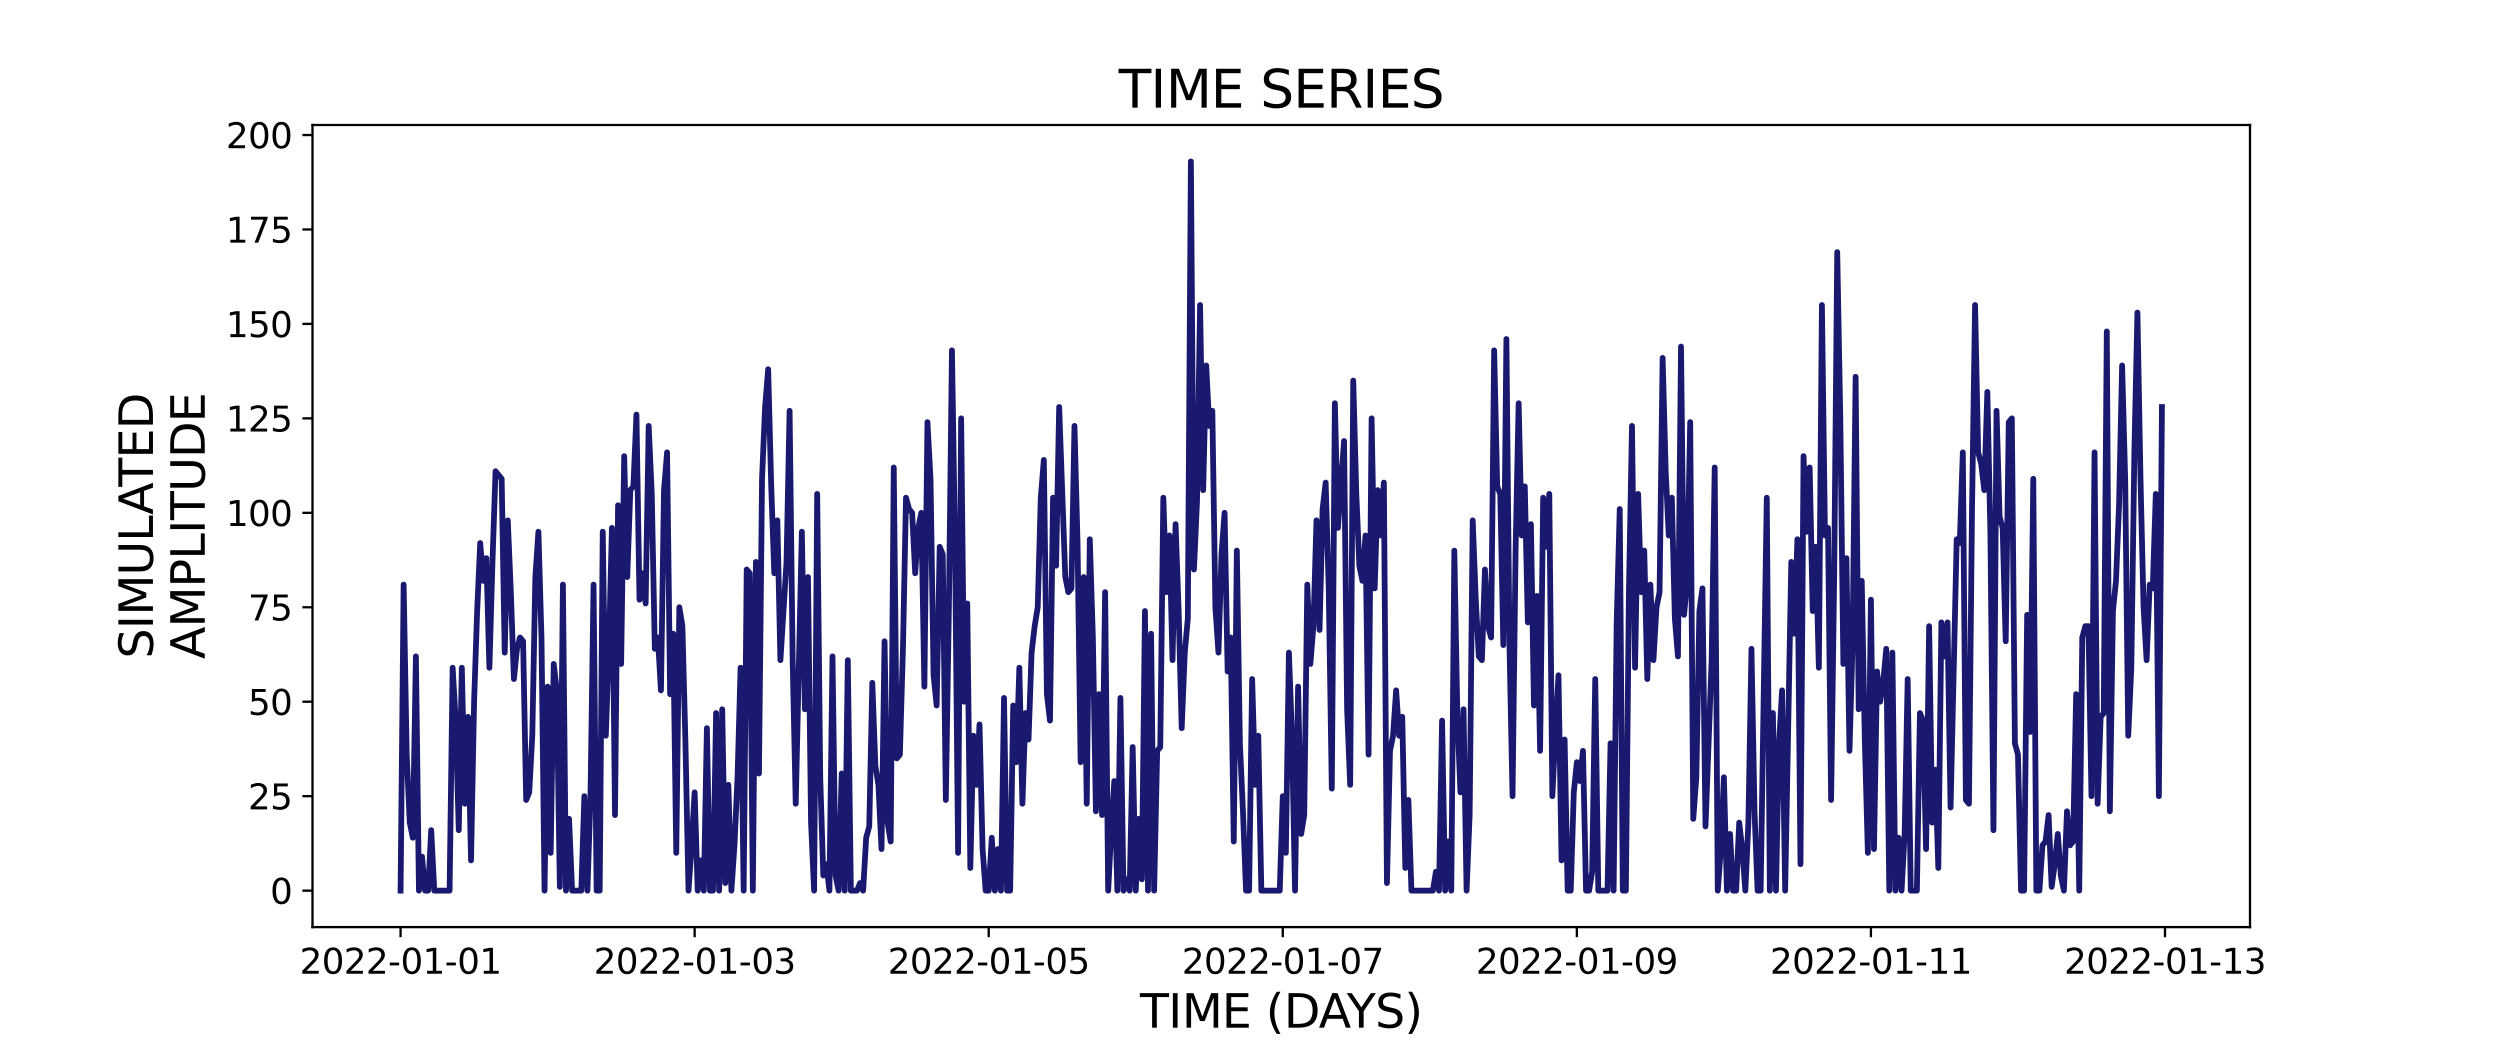 <?xml version="1.0" encoding="utf-8" standalone="no"?>
<!DOCTYPE svg PUBLIC "-//W3C//DTD SVG 1.1//EN"
  "http://www.w3.org/Graphics/SVG/1.1/DTD/svg11.dtd">
<svg xmlns:xlink="http://www.w3.org/1999/xlink" width="864pt" height="360pt" viewBox="0 0 864 360" xmlns="http://www.w3.org/2000/svg" version="1.1">
 <defs>
  <style type="text/css">*{stroke-linejoin: round; stroke-linecap: butt}</style>
 </defs>
 <g id="figure_1">
  <g id="patch_1">
   <path d="M 0 360 
L 864 360 
L 864 0 
L 0 0 
z
" style="fill: #ffffff"/>
  </g>
  <g id="axes_1">
   <g id="patch_2">
    <path d="M 108 320.4 
L 777.6 320.4 
L 777.6 43.2 
L 108 43.2 
z
" style="fill: #ffffff"/>
   </g>
   <g id="matplotlib.axis_1">
    <g id="xtick_1">
     <g id="line2d_1">
      <defs>
       <path id="m2296b8346d" d="M 0 0 
L 0 3.5 
" style="stroke: #000000; stroke-width: 0.8"/>
      </defs>
      <g>
       <use xlink:href="#m2296b8346d" x="138.436" y="320.4" style="stroke: #000000; stroke-width: 0.8"/>
      </g>
     </g>
     <g id="text_1">
      <!-- 2022-01-01 -->
      <g transform="translate(103.567 336.518) scale(0.12 -0.12)">
       <defs>
        <path id="DejaVuSans-32" d="M 1228 531 
L 3431 531 
L 3431 0 
L 469 0 
L 469 531 
Q 828 903 1448 1529 
Q 2069 2156 2228 2338 
Q 2531 2678 2651 2914 
Q 2772 3150 2772 3378 
Q 2772 3750 2511 3984 
Q 2250 4219 1831 4219 
Q 1534 4219 1204 4116 
Q 875 4013 500 3803 
L 500 4441 
Q 881 4594 1212 4672 
Q 1544 4750 1819 4750 
Q 2544 4750 2975 4387 
Q 3406 4025 3406 3419 
Q 3406 3131 3298 2873 
Q 3191 2616 2906 2266 
Q 2828 2175 2409 1742 
Q 1991 1309 1228 531 
z
" transform="scale(0.016)"/>
        <path id="DejaVuSans-30" d="M 2034 4250 
Q 1547 4250 1301 3770 
Q 1056 3291 1056 2328 
Q 1056 1369 1301 889 
Q 1547 409 2034 409 
Q 2525 409 2770 889 
Q 3016 1369 3016 2328 
Q 3016 3291 2770 3770 
Q 2525 4250 2034 4250 
z
M 2034 4750 
Q 2819 4750 3233 4129 
Q 3647 3509 3647 2328 
Q 3647 1150 3233 529 
Q 2819 -91 2034 -91 
Q 1250 -91 836 529 
Q 422 1150 422 2328 
Q 422 3509 836 4129 
Q 1250 4750 2034 4750 
z
" transform="scale(0.016)"/>
        <path id="DejaVuSans-2d" d="M 313 2009 
L 1997 2009 
L 1997 1497 
L 313 1497 
L 313 2009 
z
" transform="scale(0.016)"/>
        <path id="DejaVuSans-31" d="M 794 531 
L 1825 531 
L 1825 4091 
L 703 3866 
L 703 4441 
L 1819 4666 
L 2450 4666 
L 2450 531 
L 3481 531 
L 3481 0 
L 794 0 
L 794 531 
z
" transform="scale(0.016)"/>
       </defs>
       <use xlink:href="#DejaVuSans-32"/>
       <use xlink:href="#DejaVuSans-30" x="63.623"/>
       <use xlink:href="#DejaVuSans-32" x="127.246"/>
       <use xlink:href="#DejaVuSans-32" x="190.869"/>
       <use xlink:href="#DejaVuSans-2d" x="254.492"/>
       <use xlink:href="#DejaVuSans-30" x="290.576"/>
       <use xlink:href="#DejaVuSans-31" x="354.199"/>
       <use xlink:href="#DejaVuSans-2d" x="417.822"/>
       <use xlink:href="#DejaVuSans-30" x="453.906"/>
       <use xlink:href="#DejaVuSans-31" x="517.529"/>
      </g>
     </g>
    </g>
    <g id="xtick_2">
     <g id="line2d_2">
      <g>
       <use xlink:href="#m2296b8346d" x="240.067" y="320.4" style="stroke: #000000; stroke-width: 0.8"/>
      </g>
     </g>
     <g id="text_2">
      <!-- 2022-01-03 -->
      <g transform="translate(205.198 336.518) scale(0.12 -0.12)">
       <defs>
        <path id="DejaVuSans-33" d="M 2597 2516 
Q 3050 2419 3304 2112 
Q 3559 1806 3559 1356 
Q 3559 666 3084 287 
Q 2609 -91 1734 -91 
Q 1441 -91 1130 -33 
Q 819 25 488 141 
L 488 750 
Q 750 597 1062 519 
Q 1375 441 1716 441 
Q 2309 441 2620 675 
Q 2931 909 2931 1356 
Q 2931 1769 2642 2001 
Q 2353 2234 1838 2234 
L 1294 2234 
L 1294 2753 
L 1863 2753 
Q 2328 2753 2575 2939 
Q 2822 3125 2822 3475 
Q 2822 3834 2567 4026 
Q 2313 4219 1838 4219 
Q 1578 4219 1281 4162 
Q 984 4106 628 3988 
L 628 4550 
Q 988 4650 1302 4700 
Q 1616 4750 1894 4750 
Q 2613 4750 3031 4423 
Q 3450 4097 3450 3541 
Q 3450 3153 3228 2886 
Q 3006 2619 2597 2516 
z
" transform="scale(0.016)"/>
       </defs>
       <use xlink:href="#DejaVuSans-32"/>
       <use xlink:href="#DejaVuSans-30" x="63.623"/>
       <use xlink:href="#DejaVuSans-32" x="127.246"/>
       <use xlink:href="#DejaVuSans-32" x="190.869"/>
       <use xlink:href="#DejaVuSans-2d" x="254.492"/>
       <use xlink:href="#DejaVuSans-30" x="290.576"/>
       <use xlink:href="#DejaVuSans-31" x="354.199"/>
       <use xlink:href="#DejaVuSans-2d" x="417.822"/>
       <use xlink:href="#DejaVuSans-30" x="453.906"/>
       <use xlink:href="#DejaVuSans-33" x="517.529"/>
      </g>
     </g>
    </g>
    <g id="xtick_3">
     <g id="line2d_3">
      <g>
       <use xlink:href="#m2296b8346d" x="341.698" y="320.4" style="stroke: #000000; stroke-width: 0.8"/>
      </g>
     </g>
     <g id="text_3">
      <!-- 2022-01-05 -->
      <g transform="translate(306.829 336.518) scale(0.12 -0.12)">
       <defs>
        <path id="DejaVuSans-35" d="M 691 4666 
L 3169 4666 
L 3169 4134 
L 1269 4134 
L 1269 2991 
Q 1406 3038 1543 3061 
Q 1681 3084 1819 3084 
Q 2600 3084 3056 2656 
Q 3513 2228 3513 1497 
Q 3513 744 3044 326 
Q 2575 -91 1722 -91 
Q 1428 -91 1123 -41 
Q 819 9 494 109 
L 494 744 
Q 775 591 1075 516 
Q 1375 441 1709 441 
Q 2250 441 2565 725 
Q 2881 1009 2881 1497 
Q 2881 1984 2565 2268 
Q 2250 2553 1709 2553 
Q 1456 2553 1204 2497 
Q 953 2441 691 2322 
L 691 4666 
z
" transform="scale(0.016)"/>
       </defs>
       <use xlink:href="#DejaVuSans-32"/>
       <use xlink:href="#DejaVuSans-30" x="63.623"/>
       <use xlink:href="#DejaVuSans-32" x="127.246"/>
       <use xlink:href="#DejaVuSans-32" x="190.869"/>
       <use xlink:href="#DejaVuSans-2d" x="254.492"/>
       <use xlink:href="#DejaVuSans-30" x="290.576"/>
       <use xlink:href="#DejaVuSans-31" x="354.199"/>
       <use xlink:href="#DejaVuSans-2d" x="417.822"/>
       <use xlink:href="#DejaVuSans-30" x="453.906"/>
       <use xlink:href="#DejaVuSans-35" x="517.529"/>
      </g>
     </g>
    </g>
    <g id="xtick_4">
     <g id="line2d_4">
      <g>
       <use xlink:href="#m2296b8346d" x="443.329" y="320.4" style="stroke: #000000; stroke-width: 0.8"/>
      </g>
     </g>
     <g id="text_4">
      <!-- 2022-01-07 -->
      <g transform="translate(408.46 336.518) scale(0.12 -0.12)">
       <defs>
        <path id="DejaVuSans-37" d="M 525 4666 
L 3525 4666 
L 3525 4397 
L 1831 0 
L 1172 0 
L 2766 4134 
L 525 4134 
L 525 4666 
z
" transform="scale(0.016)"/>
       </defs>
       <use xlink:href="#DejaVuSans-32"/>
       <use xlink:href="#DejaVuSans-30" x="63.623"/>
       <use xlink:href="#DejaVuSans-32" x="127.246"/>
       <use xlink:href="#DejaVuSans-32" x="190.869"/>
       <use xlink:href="#DejaVuSans-2d" x="254.492"/>
       <use xlink:href="#DejaVuSans-30" x="290.576"/>
       <use xlink:href="#DejaVuSans-31" x="354.199"/>
       <use xlink:href="#DejaVuSans-2d" x="417.822"/>
       <use xlink:href="#DejaVuSans-30" x="453.906"/>
       <use xlink:href="#DejaVuSans-37" x="517.529"/>
      </g>
     </g>
    </g>
    <g id="xtick_5">
     <g id="line2d_5">
      <g>
       <use xlink:href="#m2296b8346d" x="544.96" y="320.4" style="stroke: #000000; stroke-width: 0.8"/>
      </g>
     </g>
     <g id="text_5">
      <!-- 2022-01-09 -->
      <g transform="translate(510.091 336.518) scale(0.12 -0.12)">
       <defs>
        <path id="DejaVuSans-39" d="M 703 97 
L 703 672 
Q 941 559 1184 500 
Q 1428 441 1663 441 
Q 2288 441 2617 861 
Q 2947 1281 2994 2138 
Q 2813 1869 2534 1725 
Q 2256 1581 1919 1581 
Q 1219 1581 811 2004 
Q 403 2428 403 3163 
Q 403 3881 828 4315 
Q 1253 4750 1959 4750 
Q 2769 4750 3195 4129 
Q 3622 3509 3622 2328 
Q 3622 1225 3098 567 
Q 2575 -91 1691 -91 
Q 1453 -91 1209 -44 
Q 966 3 703 97 
z
M 1959 2075 
Q 2384 2075 2632 2365 
Q 2881 2656 2881 3163 
Q 2881 3666 2632 3958 
Q 2384 4250 1959 4250 
Q 1534 4250 1286 3958 
Q 1038 3666 1038 3163 
Q 1038 2656 1286 2365 
Q 1534 2075 1959 2075 
z
" transform="scale(0.016)"/>
       </defs>
       <use xlink:href="#DejaVuSans-32"/>
       <use xlink:href="#DejaVuSans-30" x="63.623"/>
       <use xlink:href="#DejaVuSans-32" x="127.246"/>
       <use xlink:href="#DejaVuSans-32" x="190.869"/>
       <use xlink:href="#DejaVuSans-2d" x="254.492"/>
       <use xlink:href="#DejaVuSans-30" x="290.576"/>
       <use xlink:href="#DejaVuSans-31" x="354.199"/>
       <use xlink:href="#DejaVuSans-2d" x="417.822"/>
       <use xlink:href="#DejaVuSans-30" x="453.906"/>
       <use xlink:href="#DejaVuSans-39" x="517.529"/>
      </g>
     </g>
    </g>
    <g id="xtick_6">
     <g id="line2d_6">
      <g>
       <use xlink:href="#m2296b8346d" x="646.591" y="320.4" style="stroke: #000000; stroke-width: 0.8"/>
      </g>
     </g>
     <g id="text_6">
      <!-- 2022-01-11 -->
      <g transform="translate(611.722 336.518) scale(0.12 -0.12)">
       <use xlink:href="#DejaVuSans-32"/>
       <use xlink:href="#DejaVuSans-30" x="63.623"/>
       <use xlink:href="#DejaVuSans-32" x="127.246"/>
       <use xlink:href="#DejaVuSans-32" x="190.869"/>
       <use xlink:href="#DejaVuSans-2d" x="254.492"/>
       <use xlink:href="#DejaVuSans-30" x="290.576"/>
       <use xlink:href="#DejaVuSans-31" x="354.199"/>
       <use xlink:href="#DejaVuSans-2d" x="417.822"/>
       <use xlink:href="#DejaVuSans-31" x="453.906"/>
       <use xlink:href="#DejaVuSans-31" x="517.529"/>
      </g>
     </g>
    </g>
    <g id="xtick_7">
     <g id="line2d_7">
      <g>
       <use xlink:href="#m2296b8346d" x="748.222" y="320.4" style="stroke: #000000; stroke-width: 0.8"/>
      </g>
     </g>
     <g id="text_7">
      <!-- 2022-01-13 -->
      <g transform="translate(713.353 336.518) scale(0.12 -0.12)">
       <use xlink:href="#DejaVuSans-32"/>
       <use xlink:href="#DejaVuSans-30" x="63.623"/>
       <use xlink:href="#DejaVuSans-32" x="127.246"/>
       <use xlink:href="#DejaVuSans-32" x="190.869"/>
       <use xlink:href="#DejaVuSans-2d" x="254.492"/>
       <use xlink:href="#DejaVuSans-30" x="290.576"/>
       <use xlink:href="#DejaVuSans-31" x="354.199"/>
       <use xlink:href="#DejaVuSans-2d" x="417.822"/>
       <use xlink:href="#DejaVuSans-31" x="453.906"/>
       <use xlink:href="#DejaVuSans-33" x="517.529"/>
      </g>
     </g>
    </g>
    <g id="text_8">
     <!-- TIME (DAYS) -->
     <g transform="translate(393.974 355.171) scale(0.16 -0.16)">
      <defs>
       <path id="DejaVuSans-54" d="M -19 4666 
L 3928 4666 
L 3928 4134 
L 2272 4134 
L 2272 0 
L 1638 0 
L 1638 4134 
L -19 4134 
L -19 4666 
z
" transform="scale(0.016)"/>
       <path id="DejaVuSans-49" d="M 628 4666 
L 1259 4666 
L 1259 0 
L 628 0 
L 628 4666 
z
" transform="scale(0.016)"/>
       <path id="DejaVuSans-4d" d="M 628 4666 
L 1569 4666 
L 2759 1491 
L 3956 4666 
L 4897 4666 
L 4897 0 
L 4281 0 
L 4281 4097 
L 3078 897 
L 2444 897 
L 1241 4097 
L 1241 0 
L 628 0 
L 628 4666 
z
" transform="scale(0.016)"/>
       <path id="DejaVuSans-45" d="M 628 4666 
L 3578 4666 
L 3578 4134 
L 1259 4134 
L 1259 2753 
L 3481 2753 
L 3481 2222 
L 1259 2222 
L 1259 531 
L 3634 531 
L 3634 0 
L 628 0 
L 628 4666 
z
" transform="scale(0.016)"/>
       <path id="DejaVuSans-20" transform="scale(0.016)"/>
       <path id="DejaVuSans-28" d="M 1984 4856 
Q 1566 4138 1362 3434 
Q 1159 2731 1159 2009 
Q 1159 1288 1364 580 
Q 1569 -128 1984 -844 
L 1484 -844 
Q 1016 -109 783 600 
Q 550 1309 550 2009 
Q 550 2706 781 3412 
Q 1013 4119 1484 4856 
L 1984 4856 
z
" transform="scale(0.016)"/>
       <path id="DejaVuSans-44" d="M 1259 4147 
L 1259 519 
L 2022 519 
Q 2988 519 3436 956 
Q 3884 1394 3884 2338 
Q 3884 3275 3436 3711 
Q 2988 4147 2022 4147 
L 1259 4147 
z
M 628 4666 
L 1925 4666 
Q 3281 4666 3915 4102 
Q 4550 3538 4550 2338 
Q 4550 1131 3912 565 
Q 3275 0 1925 0 
L 628 0 
L 628 4666 
z
" transform="scale(0.016)"/>
       <path id="DejaVuSans-41" d="M 2188 4044 
L 1331 1722 
L 3047 1722 
L 2188 4044 
z
M 1831 4666 
L 2547 4666 
L 4325 0 
L 3669 0 
L 3244 1197 
L 1141 1197 
L 716 0 
L 50 0 
L 1831 4666 
z
" transform="scale(0.016)"/>
       <path id="DejaVuSans-59" d="M -13 4666 
L 666 4666 
L 1959 2747 
L 3244 4666 
L 3922 4666 
L 2272 2222 
L 2272 0 
L 1638 0 
L 1638 2222 
L -13 4666 
z
" transform="scale(0.016)"/>
       <path id="DejaVuSans-53" d="M 3425 4513 
L 3425 3897 
Q 3066 4069 2747 4153 
Q 2428 4238 2131 4238 
Q 1616 4238 1336 4038 
Q 1056 3838 1056 3469 
Q 1056 3159 1242 3001 
Q 1428 2844 1947 2747 
L 2328 2669 
Q 3034 2534 3370 2195 
Q 3706 1856 3706 1288 
Q 3706 609 3251 259 
Q 2797 -91 1919 -91 
Q 1588 -91 1214 -16 
Q 841 59 441 206 
L 441 856 
Q 825 641 1194 531 
Q 1563 422 1919 422 
Q 2459 422 2753 634 
Q 3047 847 3047 1241 
Q 3047 1584 2836 1778 
Q 2625 1972 2144 2069 
L 1759 2144 
Q 1053 2284 737 2584 
Q 422 2884 422 3419 
Q 422 4038 858 4394 
Q 1294 4750 2059 4750 
Q 2388 4750 2728 4690 
Q 3069 4631 3425 4513 
z
" transform="scale(0.016)"/>
       <path id="DejaVuSans-29" d="M 513 4856 
L 1013 4856 
Q 1481 4119 1714 3412 
Q 1947 2706 1947 2009 
Q 1947 1309 1714 600 
Q 1481 -109 1013 -844 
L 513 -844 
Q 928 -128 1133 580 
Q 1338 1288 1338 2009 
Q 1338 2731 1133 3434 
Q 928 4138 513 4856 
z
" transform="scale(0.016)"/>
      </defs>
      <use xlink:href="#DejaVuSans-54"/>
      <use xlink:href="#DejaVuSans-49" x="61.084"/>
      <use xlink:href="#DejaVuSans-4d" x="90.576"/>
      <use xlink:href="#DejaVuSans-45" x="176.855"/>
      <use xlink:href="#DejaVuSans-20" x="240.039"/>
      <use xlink:href="#DejaVuSans-28" x="271.826"/>
      <use xlink:href="#DejaVuSans-44" x="310.84"/>
      <use xlink:href="#DejaVuSans-41" x="386.092"/>
      <use xlink:href="#DejaVuSans-59" x="446.75"/>
      <use xlink:href="#DejaVuSans-53" x="507.834"/>
      <use xlink:href="#DejaVuSans-29" x="571.311"/>
     </g>
    </g>
   </g>
   <g id="matplotlib.axis_2">
    <g id="ytick_1">
     <g id="line2d_8">
      <defs>
       <path id="m7ea2131dd7" d="M 0 0 
L -3.5 0 
" style="stroke: #000000; stroke-width: 0.8"/>
      </defs>
      <g>
       <use xlink:href="#m7ea2131dd7" x="108" y="307.8" style="stroke: #000000; stroke-width: 0.8"/>
      </g>
     </g>
     <g id="text_9">
      <!-- 0 -->
      <g transform="translate(93.365 312.359) scale(0.12 -0.12)">
       <use xlink:href="#DejaVuSans-30"/>
      </g>
     </g>
    </g>
    <g id="ytick_2">
     <g id="line2d_9">
      <g>
       <use xlink:href="#m7ea2131dd7" x="108" y="275.158" style="stroke: #000000; stroke-width: 0.8"/>
      </g>
     </g>
     <g id="text_10">
      <!-- 25 -->
      <g transform="translate(85.73 279.717) scale(0.12 -0.12)">
       <use xlink:href="#DejaVuSans-32"/>
       <use xlink:href="#DejaVuSans-35" x="63.623"/>
      </g>
     </g>
    </g>
    <g id="ytick_3">
     <g id="line2d_10">
      <g>
       <use xlink:href="#m7ea2131dd7" x="108" y="242.515" style="stroke: #000000; stroke-width: 0.8"/>
      </g>
     </g>
     <g id="text_11">
      <!-- 50 -->
      <g transform="translate(85.73 247.074) scale(0.12 -0.12)">
       <use xlink:href="#DejaVuSans-35"/>
       <use xlink:href="#DejaVuSans-30" x="63.623"/>
      </g>
     </g>
    </g>
    <g id="ytick_4">
     <g id="line2d_11">
      <g>
       <use xlink:href="#m7ea2131dd7" x="108" y="209.873" style="stroke: #000000; stroke-width: 0.8"/>
      </g>
     </g>
     <g id="text_12">
      <!-- 75 -->
      <g transform="translate(85.73 214.432) scale(0.12 -0.12)">
       <use xlink:href="#DejaVuSans-37"/>
       <use xlink:href="#DejaVuSans-35" x="63.623"/>
      </g>
     </g>
    </g>
    <g id="ytick_5">
     <g id="line2d_12">
      <g>
       <use xlink:href="#m7ea2131dd7" x="108" y="177.23" style="stroke: #000000; stroke-width: 0.8"/>
      </g>
     </g>
     <g id="text_13">
      <!-- 100 -->
      <g transform="translate(78.095 181.789) scale(0.12 -0.12)">
       <use xlink:href="#DejaVuSans-31"/>
       <use xlink:href="#DejaVuSans-30" x="63.623"/>
       <use xlink:href="#DejaVuSans-30" x="127.246"/>
      </g>
     </g>
    </g>
    <g id="ytick_6">
     <g id="line2d_13">
      <g>
       <use xlink:href="#m7ea2131dd7" x="108" y="144.588" style="stroke: #000000; stroke-width: 0.8"/>
      </g>
     </g>
     <g id="text_14">
      <!-- 125 -->
      <g transform="translate(78.095 149.147) scale(0.12 -0.12)">
       <use xlink:href="#DejaVuSans-31"/>
       <use xlink:href="#DejaVuSans-32" x="63.623"/>
       <use xlink:href="#DejaVuSans-35" x="127.246"/>
      </g>
     </g>
    </g>
    <g id="ytick_7">
     <g id="line2d_14">
      <g>
       <use xlink:href="#m7ea2131dd7" x="108" y="111.945" style="stroke: #000000; stroke-width: 0.8"/>
      </g>
     </g>
     <g id="text_15">
      <!-- 150 -->
      <g transform="translate(78.095 116.504) scale(0.12 -0.12)">
       <use xlink:href="#DejaVuSans-31"/>
       <use xlink:href="#DejaVuSans-35" x="63.623"/>
       <use xlink:href="#DejaVuSans-30" x="127.246"/>
      </g>
     </g>
    </g>
    <g id="ytick_8">
     <g id="line2d_15">
      <g>
       <use xlink:href="#m7ea2131dd7" x="108" y="79.303" style="stroke: #000000; stroke-width: 0.8"/>
      </g>
     </g>
     <g id="text_16">
      <!-- 175 -->
      <g transform="translate(78.095 83.862) scale(0.12 -0.12)">
       <use xlink:href="#DejaVuSans-31"/>
       <use xlink:href="#DejaVuSans-37" x="63.623"/>
       <use xlink:href="#DejaVuSans-35" x="127.246"/>
      </g>
     </g>
    </g>
    <g id="ytick_9">
     <g id="line2d_16">
      <g>
       <use xlink:href="#m7ea2131dd7" x="108" y="46.66" style="stroke: #000000; stroke-width: 0.8"/>
      </g>
     </g>
     <g id="text_17">
      <!-- 200 -->
      <g transform="translate(78.095 51.219) scale(0.12 -0.12)">
       <use xlink:href="#DejaVuSans-32"/>
       <use xlink:href="#DejaVuSans-30" x="63.623"/>
       <use xlink:href="#DejaVuSans-30" x="127.246"/>
      </g>
     </g>
    </g>
    <g id="text_18">
     <!-- SIMULATED -->
     <g transform="translate(52.851 227.588) rotate(-90) scale(0.16 -0.16)">
      <defs>
       <path id="DejaVuSans-55" d="M 556 4666 
L 1191 4666 
L 1191 1831 
Q 1191 1081 1462 751 
Q 1734 422 2344 422 
Q 2950 422 3222 751 
Q 3494 1081 3494 1831 
L 3494 4666 
L 4128 4666 
L 4128 1753 
Q 4128 841 3676 375 
Q 3225 -91 2344 -91 
Q 1459 -91 1007 375 
Q 556 841 556 1753 
L 556 4666 
z
" transform="scale(0.016)"/>
       <path id="DejaVuSans-4c" d="M 628 4666 
L 1259 4666 
L 1259 531 
L 3531 531 
L 3531 0 
L 628 0 
L 628 4666 
z
" transform="scale(0.016)"/>
      </defs>
      <use xlink:href="#DejaVuSans-53"/>
      <use xlink:href="#DejaVuSans-49" x="63.477"/>
      <use xlink:href="#DejaVuSans-4d" x="92.969"/>
      <use xlink:href="#DejaVuSans-55" x="179.248"/>
      <use xlink:href="#DejaVuSans-4c" x="252.441"/>
      <use xlink:href="#DejaVuSans-41" x="310.404"/>
      <use xlink:href="#DejaVuSans-54" x="371.062"/>
      <use xlink:href="#DejaVuSans-45" x="432.146"/>
      <use xlink:href="#DejaVuSans-44" x="495.33"/>
     </g>
     <!-- AMPLITUDE -->
     <g transform="translate(70.767 227.773) rotate(-90) scale(0.16 -0.16)">
      <defs>
       <path id="DejaVuSans-50" d="M 1259 4147 
L 1259 2394 
L 2053 2394 
Q 2494 2394 2734 2622 
Q 2975 2850 2975 3272 
Q 2975 3691 2734 3919 
Q 2494 4147 2053 4147 
L 1259 4147 
z
M 628 4666 
L 2053 4666 
Q 2838 4666 3239 4311 
Q 3641 3956 3641 3272 
Q 3641 2581 3239 2228 
Q 2838 1875 2053 1875 
L 1259 1875 
L 1259 0 
L 628 0 
L 628 4666 
z
" transform="scale(0.016)"/>
      </defs>
      <use xlink:href="#DejaVuSans-41"/>
      <use xlink:href="#DejaVuSans-4d" x="68.408"/>
      <use xlink:href="#DejaVuSans-50" x="154.688"/>
      <use xlink:href="#DejaVuSans-4c" x="214.99"/>
      <use xlink:href="#DejaVuSans-49" x="270.703"/>
      <use xlink:href="#DejaVuSans-54" x="300.195"/>
      <use xlink:href="#DejaVuSans-55" x="361.279"/>
      <use xlink:href="#DejaVuSans-44" x="434.473"/>
      <use xlink:href="#DejaVuSans-45" x="511.475"/>
     </g>
    </g>
   </g>
   <g id="line2d_17">
    <path d="M 138.436 307.8 
L 139.495 202.038 
L 140.554 260.795 
L 141.612 284.297 
L 142.671 289.52 
L 143.73 226.847 
L 144.788 307.8 
L 145.847 296.049 
L 146.906 307.8 
L 147.964 307.8 
L 149.023 286.909 
L 150.082 307.8 
L 155.375 307.8 
L 156.434 230.764 
L 157.492 249.044 
L 158.551 286.909 
L 159.609 230.764 
L 160.668 277.769 
L 161.727 247.738 
L 162.785 297.354 
L 163.844 242.515 
L 164.903 211.178 
L 165.961 187.676 
L 167.02 200.733 
L 168.079 192.898 
L 169.137 230.764 
L 170.196 194.204 
L 171.255 162.867 
L 173.372 165.479 
L 174.431 225.541 
L 175.489 179.841 
L 176.548 204.65 
L 177.607 234.681 
L 178.665 224.235 
L 179.724 220.318 
L 180.783 221.624 
L 181.841 276.463 
L 182.9 273.852 
L 183.959 254.266 
L 185.017 199.427 
L 186.076 183.759 
L 187.135 220.318 
L 188.193 307.8 
L 189.252 237.292 
L 190.311 294.743 
L 191.369 229.458 
L 192.428 238.598 
L 193.486 306.494 
L 194.545 202.038 
L 195.604 307.8 
L 196.662 282.992 
L 197.721 307.8 
L 200.897 307.8 
L 201.956 275.158 
L 203.014 307.8 
L 204.073 275.158 
L 205.132 202.038 
L 206.19 307.8 
L 207.249 307.8 
L 208.308 183.759 
L 209.366 254.266 
L 210.425 224.235 
L 211.484 182.453 
L 212.542 281.686 
L 213.601 174.619 
L 214.66 229.458 
L 215.718 157.645 
L 216.777 199.427 
L 217.836 169.396 
L 218.894 168.09 
L 219.953 143.282 
L 221.012 207.261 
L 222.07 198.121 
L 223.129 208.567 
L 224.188 147.199 
L 225.246 170.702 
L 226.305 224.235 
L 227.363 220.318 
L 228.422 238.598 
L 229.481 169.396 
L 230.539 156.339 
L 231.598 239.904 
L 232.657 219.012 
L 233.715 294.743 
L 234.774 209.873 
L 235.833 216.401 
L 236.891 256.878 
L 237.95 307.8 
L 239.009 292.132 
L 240.067 273.852 
L 241.126 307.8 
L 242.185 297.354 
L 243.243 307.8 
L 244.302 251.655 
L 245.361 307.8 
L 246.419 307.8 
L 247.478 246.432 
L 248.537 307.8 
L 249.595 245.126 
L 250.654 305.189 
L 251.713 271.24 
L 252.771 307.8 
L 253.83 292.132 
L 254.889 268.629 
L 255.947 230.764 
L 257.006 307.8 
L 258.065 196.816 
L 259.123 198.121 
L 260.182 307.8 
L 261.24 194.204 
L 262.299 267.323 
L 263.358 165.479 
L 264.416 140.67 
L 265.475 127.613 
L 266.534 168.09 
L 267.592 198.121 
L 268.651 179.841 
L 269.71 228.152 
L 271.827 194.204 
L 272.886 141.976 
L 273.944 228.152 
L 275.003 277.769 
L 277.12 183.759 
L 278.179 245.126 
L 279.238 199.427 
L 280.296 284.297 
L 281.355 307.8 
L 282.414 170.702 
L 283.472 268.629 
L 284.531 302.577 
L 285.59 298.66 
L 286.648 307.8 
L 287.707 226.847 
L 288.766 302.577 
L 289.824 307.8 
L 290.883 267.323 
L 291.942 307.8 
L 293 228.152 
L 294.059 307.8 
L 296.176 307.8 
L 297.235 305.189 
L 298.293 307.8 
L 299.352 289.52 
L 300.411 285.603 
L 301.469 235.987 
L 302.528 264.712 
L 303.587 271.24 
L 304.645 293.437 
L 305.704 221.624 
L 306.763 284.297 
L 307.821 290.826 
L 308.88 161.562 
L 309.939 262.101 
L 310.997 260.795 
L 312.056 224.235 
L 313.115 172.007 
L 314.173 175.924 
L 315.232 177.23 
L 316.291 198.121 
L 317.349 182.453 
L 318.408 177.23 
L 319.467 237.292 
L 320.525 145.893 
L 321.584 165.479 
L 322.643 233.375 
L 323.701 243.821 
L 324.76 188.981 
L 325.818 191.593 
L 326.877 276.463 
L 327.936 209.873 
L 328.994 121.085 
L 330.053 187.676 
L 331.112 294.743 
L 332.17 144.588 
L 333.229 242.515 
L 334.288 208.567 
L 335.346 299.966 
L 336.405 254.266 
L 337.464 271.24 
L 338.522 250.349 
L 339.581 293.437 
L 340.64 307.8 
L 341.698 307.8 
L 342.757 289.52 
L 343.816 307.8 
L 344.874 293.437 
L 345.933 307.8 
L 346.992 241.209 
L 348.05 307.8 
L 349.109 307.8 
L 350.168 243.821 
L 351.226 263.406 
L 352.285 230.764 
L 353.344 277.769 
L 354.402 246.432 
L 355.461 255.572 
L 356.52 225.541 
L 357.578 216.401 
L 358.637 209.873 
L 359.695 172.007 
L 360.754 158.95 
L 361.813 239.904 
L 362.871 249.044 
L 363.93 172.007 
L 364.989 195.51 
L 366.047 140.67 
L 368.165 199.427 
L 369.223 204.65 
L 370.282 203.344 
L 371.341 147.199 
L 372.399 187.676 
L 373.458 263.406 
L 374.517 199.427 
L 375.575 277.769 
L 376.634 186.37 
L 377.693 220.318 
L 378.751 280.38 
L 379.81 239.904 
L 380.869 281.686 
L 381.927 204.65 
L 382.986 307.8 
L 384.045 286.909 
L 385.103 269.935 
L 386.162 307.8 
L 387.221 241.209 
L 388.279 307.8 
L 389.338 303.883 
L 390.397 307.8 
L 391.455 258.183 
L 392.514 307.8 
L 393.572 282.992 
L 394.631 303.883 
L 395.69 211.178 
L 396.748 307.8 
L 397.807 219.012 
L 398.866 307.8 
L 399.924 259.489 
L 400.983 258.183 
L 402.042 172.007 
L 403.1 204.65 
L 404.159 185.064 
L 405.218 228.152 
L 406.276 181.147 
L 407.335 211.178 
L 408.394 251.655 
L 409.452 225.541 
L 410.511 213.79 
L 411.57 55.8 
L 412.628 196.816 
L 413.687 173.313 
L 414.746 105.417 
L 415.804 169.396 
L 416.863 126.308 
L 417.922 147.199 
L 418.98 141.976 
L 420.039 209.873 
L 421.098 225.541 
L 422.156 191.593 
L 423.215 177.23 
L 424.274 232.069 
L 425.332 220.318 
L 426.391 290.826 
L 427.449 190.287 
L 428.508 256.878 
L 429.567 280.38 
L 430.625 307.8 
L 431.684 307.8 
L 432.743 234.681 
L 433.801 271.24 
L 434.86 254.266 
L 435.919 307.8 
L 442.271 307.8 
L 443.329 275.158 
L 444.388 294.743 
L 445.447 225.541 
L 446.505 254.266 
L 447.564 307.8 
L 448.623 237.292 
L 449.681 288.215 
L 450.74 281.686 
L 451.799 202.038 
L 452.857 229.458 
L 453.916 216.401 
L 454.975 179.841 
L 456.033 217.707 
L 457.092 175.924 
L 458.151 166.784 
L 459.209 203.344 
L 460.268 272.546 
L 461.326 139.365 
L 462.385 182.453 
L 464.502 152.422 
L 465.561 245.126 
L 466.62 271.24 
L 467.678 131.531 
L 468.737 170.702 
L 469.796 195.51 
L 470.854 200.733 
L 471.913 185.064 
L 472.972 260.795 
L 474.03 144.588 
L 475.089 203.344 
L 476.148 169.396 
L 477.206 185.064 
L 478.265 166.784 
L 479.324 305.189 
L 480.382 259.489 
L 481.441 254.266 
L 482.5 238.598 
L 483.558 254.266 
L 484.617 247.738 
L 485.676 299.966 
L 486.734 276.463 
L 487.793 307.8 
L 495.203 307.8 
L 496.262 301.272 
L 497.321 307.8 
L 498.379 249.044 
L 499.438 307.8 
L 500.497 290.826 
L 501.555 307.8 
L 502.614 190.287 
L 503.673 247.738 
L 504.731 273.852 
L 505.79 245.126 
L 506.849 307.8 
L 507.907 281.686 
L 508.966 179.841 
L 510.025 207.261 
L 511.083 226.847 
L 512.142 228.152 
L 513.201 196.816 
L 514.259 216.401 
L 515.318 220.318 
L 516.377 121.085 
L 517.435 168.09 
L 518.494 170.702 
L 519.553 222.93 
L 520.611 117.168 
L 521.67 222.93 
L 522.729 275.158 
L 523.787 190.287 
L 524.846 139.365 
L 525.905 185.064 
L 526.963 168.09 
L 528.022 215.095 
L 529.08 181.147 
L 530.139 243.821 
L 531.198 205.955 
L 532.256 259.489 
L 533.315 172.007 
L 534.374 188.981 
L 535.432 170.702 
L 536.491 275.158 
L 537.55 252.961 
L 538.608 233.375 
L 539.667 297.354 
L 540.726 255.572 
L 541.784 307.8 
L 542.843 307.8 
L 543.902 273.852 
L 544.96 263.406 
L 546.019 269.935 
L 547.078 259.489 
L 548.136 307.8 
L 549.195 307.8 
L 550.254 301.272 
L 551.312 234.681 
L 552.371 307.8 
L 555.547 307.8 
L 556.606 256.878 
L 557.664 307.8 
L 558.723 215.095 
L 559.782 175.924 
L 560.84 307.8 
L 561.899 307.8 
L 562.957 204.65 
L 564.016 147.199 
L 565.075 230.764 
L 566.133 170.702 
L 567.192 204.65 
L 568.251 190.287 
L 569.309 234.681 
L 570.368 202.038 
L 571.427 228.152 
L 572.485 209.873 
L 573.544 204.65 
L 574.603 123.696 
L 575.661 162.867 
L 576.72 185.064 
L 577.779 172.007 
L 578.837 213.79 
L 579.896 226.847 
L 580.955 119.779 
L 582.013 212.484 
L 583.072 200.733 
L 584.131 145.893 
L 585.189 282.992 
L 586.248 268.629 
L 587.307 211.178 
L 588.365 203.344 
L 589.424 285.603 
L 591.541 228.152 
L 592.6 161.562 
L 593.658 307.8 
L 594.717 293.437 
L 595.776 268.629 
L 596.834 307.8 
L 597.893 288.215 
L 598.952 307.8 
L 600.01 307.8 
L 601.069 284.297 
L 602.128 293.437 
L 603.186 307.8 
L 604.245 284.297 
L 605.304 224.235 
L 606.362 280.38 
L 607.421 307.8 
L 608.48 307.8 
L 610.597 172.007 
L 611.656 307.8 
L 612.714 246.432 
L 613.773 307.8 
L 614.832 256.878 
L 615.89 238.598 
L 616.949 307.8 
L 619.066 194.204 
L 620.125 219.012 
L 621.184 186.37 
L 622.242 298.66 
L 623.301 157.645 
L 624.36 183.759 
L 625.418 161.562 
L 626.477 211.178 
L 627.535 188.981 
L 628.594 230.764 
L 629.653 105.417 
L 630.711 185.064 
L 631.77 182.453 
L 632.829 276.463 
L 633.887 199.427 
L 634.946 87.137 
L 636.005 144.588 
L 637.063 229.458 
L 638.122 192.898 
L 639.181 259.489 
L 640.239 222.93 
L 641.298 130.225 
L 642.357 245.126 
L 643.415 200.733 
L 644.474 255.572 
L 645.533 294.743 
L 646.591 207.261 
L 647.65 293.437 
L 648.709 232.069 
L 649.767 242.515 
L 650.826 235.987 
L 651.885 224.235 
L 652.943 307.8 
L 654.002 225.541 
L 655.061 307.8 
L 656.119 289.52 
L 657.178 307.8 
L 658.237 288.215 
L 659.295 234.681 
L 660.354 307.8 
L 662.471 307.8 
L 663.53 246.432 
L 664.588 249.044 
L 665.647 293.437 
L 666.706 216.401 
L 667.764 284.297 
L 668.823 266.018 
L 669.882 299.966 
L 670.94 215.095 
L 671.999 226.847 
L 673.058 215.095 
L 674.116 279.075 
L 676.234 186.37 
L 677.292 187.676 
L 678.351 156.339 
L 679.41 276.463 
L 680.468 277.769 
L 681.527 175.924 
L 682.586 105.417 
L 683.644 156.339 
L 684.703 160.256 
L 685.762 169.396 
L 686.82 135.448 
L 687.879 183.759 
L 688.938 286.909 
L 689.996 141.976 
L 691.055 178.536 
L 692.114 182.453 
L 693.172 221.624 
L 694.231 145.893 
L 695.289 144.588 
L 696.348 256.878 
L 697.407 260.795 
L 698.465 307.8 
L 699.524 307.8 
L 700.583 212.484 
L 701.641 252.961 
L 702.7 165.479 
L 703.759 307.8 
L 704.817 307.8 
L 705.876 292.132 
L 706.935 290.826 
L 707.993 281.686 
L 709.052 306.494 
L 710.111 298.66 
L 711.169 288.215 
L 712.228 302.577 
L 713.287 307.8 
L 714.345 280.38 
L 715.404 292.132 
L 716.463 290.826 
L 717.521 239.904 
L 718.58 307.8 
L 719.639 220.318 
L 720.697 216.401 
L 721.756 216.401 
L 722.815 275.158 
L 723.873 156.339 
L 724.932 277.769 
L 725.991 247.738 
L 727.049 246.432 
L 728.108 114.556 
L 729.166 280.38 
L 730.225 211.178 
L 731.284 200.733 
L 732.342 174.619 
L 733.401 126.308 
L 734.46 165.479 
L 735.518 254.266 
L 736.577 230.764 
L 737.636 156.339 
L 738.694 108.028 
L 739.753 165.479 
L 740.812 209.873 
L 741.87 228.152 
L 742.929 202.038 
L 743.988 203.344 
L 745.046 170.702 
L 746.105 275.158 
L 747.164 140.67 
L 747.164 140.67 
" clip-path="url(#pef81aabdc7)" style="fill: none; stroke: #191970; stroke-width: 2; stroke-linecap: square"/>
   </g>
   <g id="patch_3">
    <path d="M 108 320.4 
L 108 43.2 
" style="fill: none; stroke: #000000; stroke-width: 0.8; stroke-linejoin: miter; stroke-linecap: square"/>
   </g>
   <g id="patch_4">
    <path d="M 777.6 320.4 
L 777.6 43.2 
" style="fill: none; stroke: #000000; stroke-width: 0.8; stroke-linejoin: miter; stroke-linecap: square"/>
   </g>
   <g id="patch_5">
    <path d="M 108 320.4 
L 777.6 320.4 
" style="fill: none; stroke: #000000; stroke-width: 0.8; stroke-linejoin: miter; stroke-linecap: square"/>
   </g>
   <g id="patch_6">
    <path d="M 108 43.2 
L 777.6 43.2 
" style="fill: none; stroke: #000000; stroke-width: 0.8; stroke-linejoin: miter; stroke-linecap: square"/>
   </g>
   <g id="text_19">
    <!-- TIME SERIES -->
    <g transform="translate(386.626 37.2) scale(0.18 -0.18)">
     <defs>
      <path id="DejaVuSans-52" d="M 2841 2188 
Q 3044 2119 3236 1894 
Q 3428 1669 3622 1275 
L 4263 0 
L 3584 0 
L 2988 1197 
Q 2756 1666 2539 1819 
Q 2322 1972 1947 1972 
L 1259 1972 
L 1259 0 
L 628 0 
L 628 4666 
L 2053 4666 
Q 2853 4666 3247 4331 
Q 3641 3997 3641 3322 
Q 3641 2881 3436 2590 
Q 3231 2300 2841 2188 
z
M 1259 4147 
L 1259 2491 
L 2053 2491 
Q 2509 2491 2742 2702 
Q 2975 2913 2975 3322 
Q 2975 3731 2742 3939 
Q 2509 4147 2053 4147 
L 1259 4147 
z
" transform="scale(0.016)"/>
     </defs>
     <use xlink:href="#DejaVuSans-54"/>
     <use xlink:href="#DejaVuSans-49" x="61.084"/>
     <use xlink:href="#DejaVuSans-4d" x="90.576"/>
     <use xlink:href="#DejaVuSans-45" x="176.855"/>
     <use xlink:href="#DejaVuSans-20" x="240.039"/>
     <use xlink:href="#DejaVuSans-53" x="271.826"/>
     <use xlink:href="#DejaVuSans-45" x="335.303"/>
     <use xlink:href="#DejaVuSans-52" x="398.486"/>
     <use xlink:href="#DejaVuSans-49" x="467.969"/>
     <use xlink:href="#DejaVuSans-45" x="497.461"/>
     <use xlink:href="#DejaVuSans-53" x="560.645"/>
    </g>
   </g>
  </g>
 </g>
 <defs>
  <clipPath id="pef81aabdc7">
   <rect x="108" y="43.2" width="669.6" height="277.2"/>
  </clipPath>
 </defs>
</svg>
